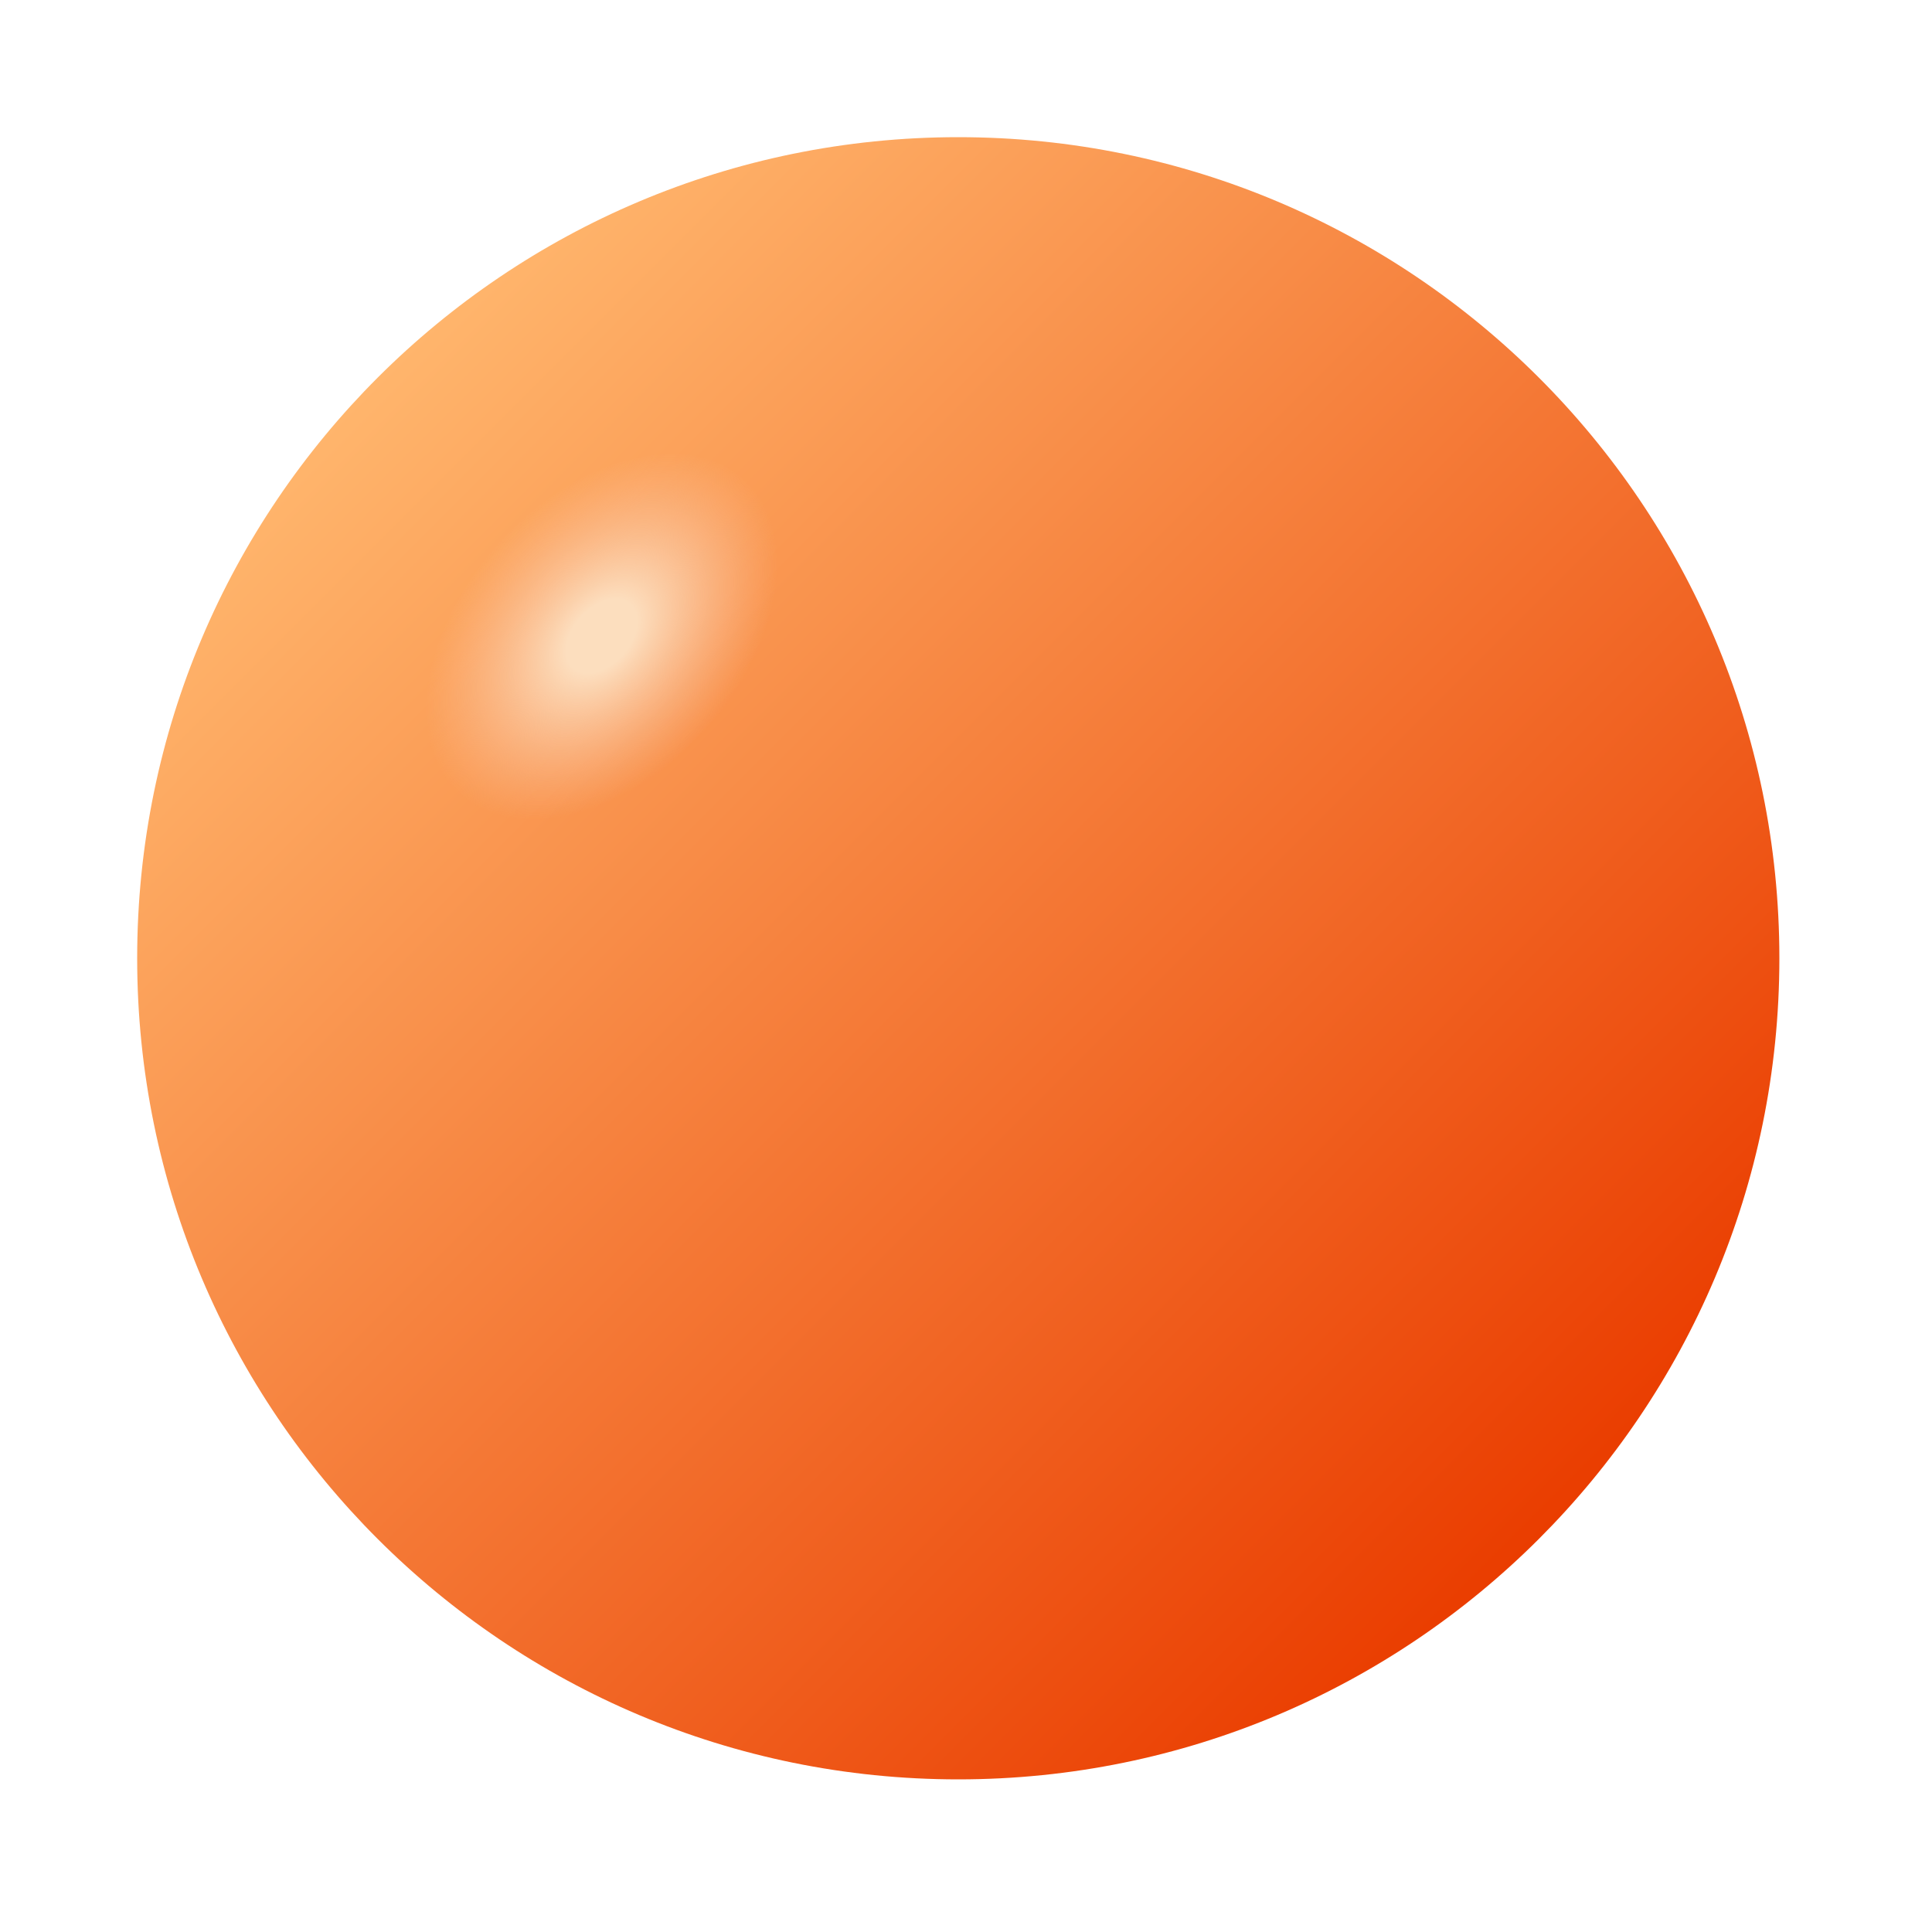 <?xml version="1.0" encoding="utf-8"?>
<!-- Generator: Adobe Illustrator 23.0.3, SVG Export Plug-In . SVG Version: 6.00 Build 0)  -->
<svg version="1.1" id="图层_1" xmlns="http://www.w3.org/2000/svg" xmlns:xlink="http://www.w3.org/1999/xlink" x="0px" y="0px"
	 viewBox="0 0 200 200" style="enable-background:new 0 0 200 200;" xml:space="preserve">
<style type="text/css">
	.st0{fill:url(#SVGID_1_);}
	.st1{fill:url(#SVGID_2_);}
</style>
<g>
	
		<linearGradient id="SVGID_1_" gradientUnits="userSpaceOnUse" x1="39.084" y1="-481.084" x2="159.341" y2="-601.341" gradientTransform="matrix(1 0 0 -1 0 -442)">
		<stop  offset="0" style="stop-color:#FFB56C"/>
		<stop  offset="1" style="stop-color:#EA3D00"/>
	</linearGradient>
	<path class="st0" d="M14.2,99.2c0,47,38.1,85,85,85s85-38,85-85s-38.1-85-85-85S14.2,52.2,14.2,99.2z"/>
	
		<radialGradient id="SVGID_2_" cx="527.072" cy="-45.843" r="17.34" gradientTransform="matrix(0.624 0.557 0.846 -0.947 -227.827 -271.145)" gradientUnits="userSpaceOnUse">
		<stop  offset="0.2" style="stop-color:#FCDEBE"/>
		<stop  offset="1" style="stop-color:#F9C1A2;stop-opacity:0"/>
	</radialGradient>
	<path class="st1" d="M51.5,56.4c-8.1,9.1-9.8,20.8-3.9,26.1c6,5.3,17.4,2.3,25.5-6.8c8.1-9.1,9.8-20.8,3.9-26.1
		S59.6,47.3,51.5,56.4z"/>
</g>
</svg>
